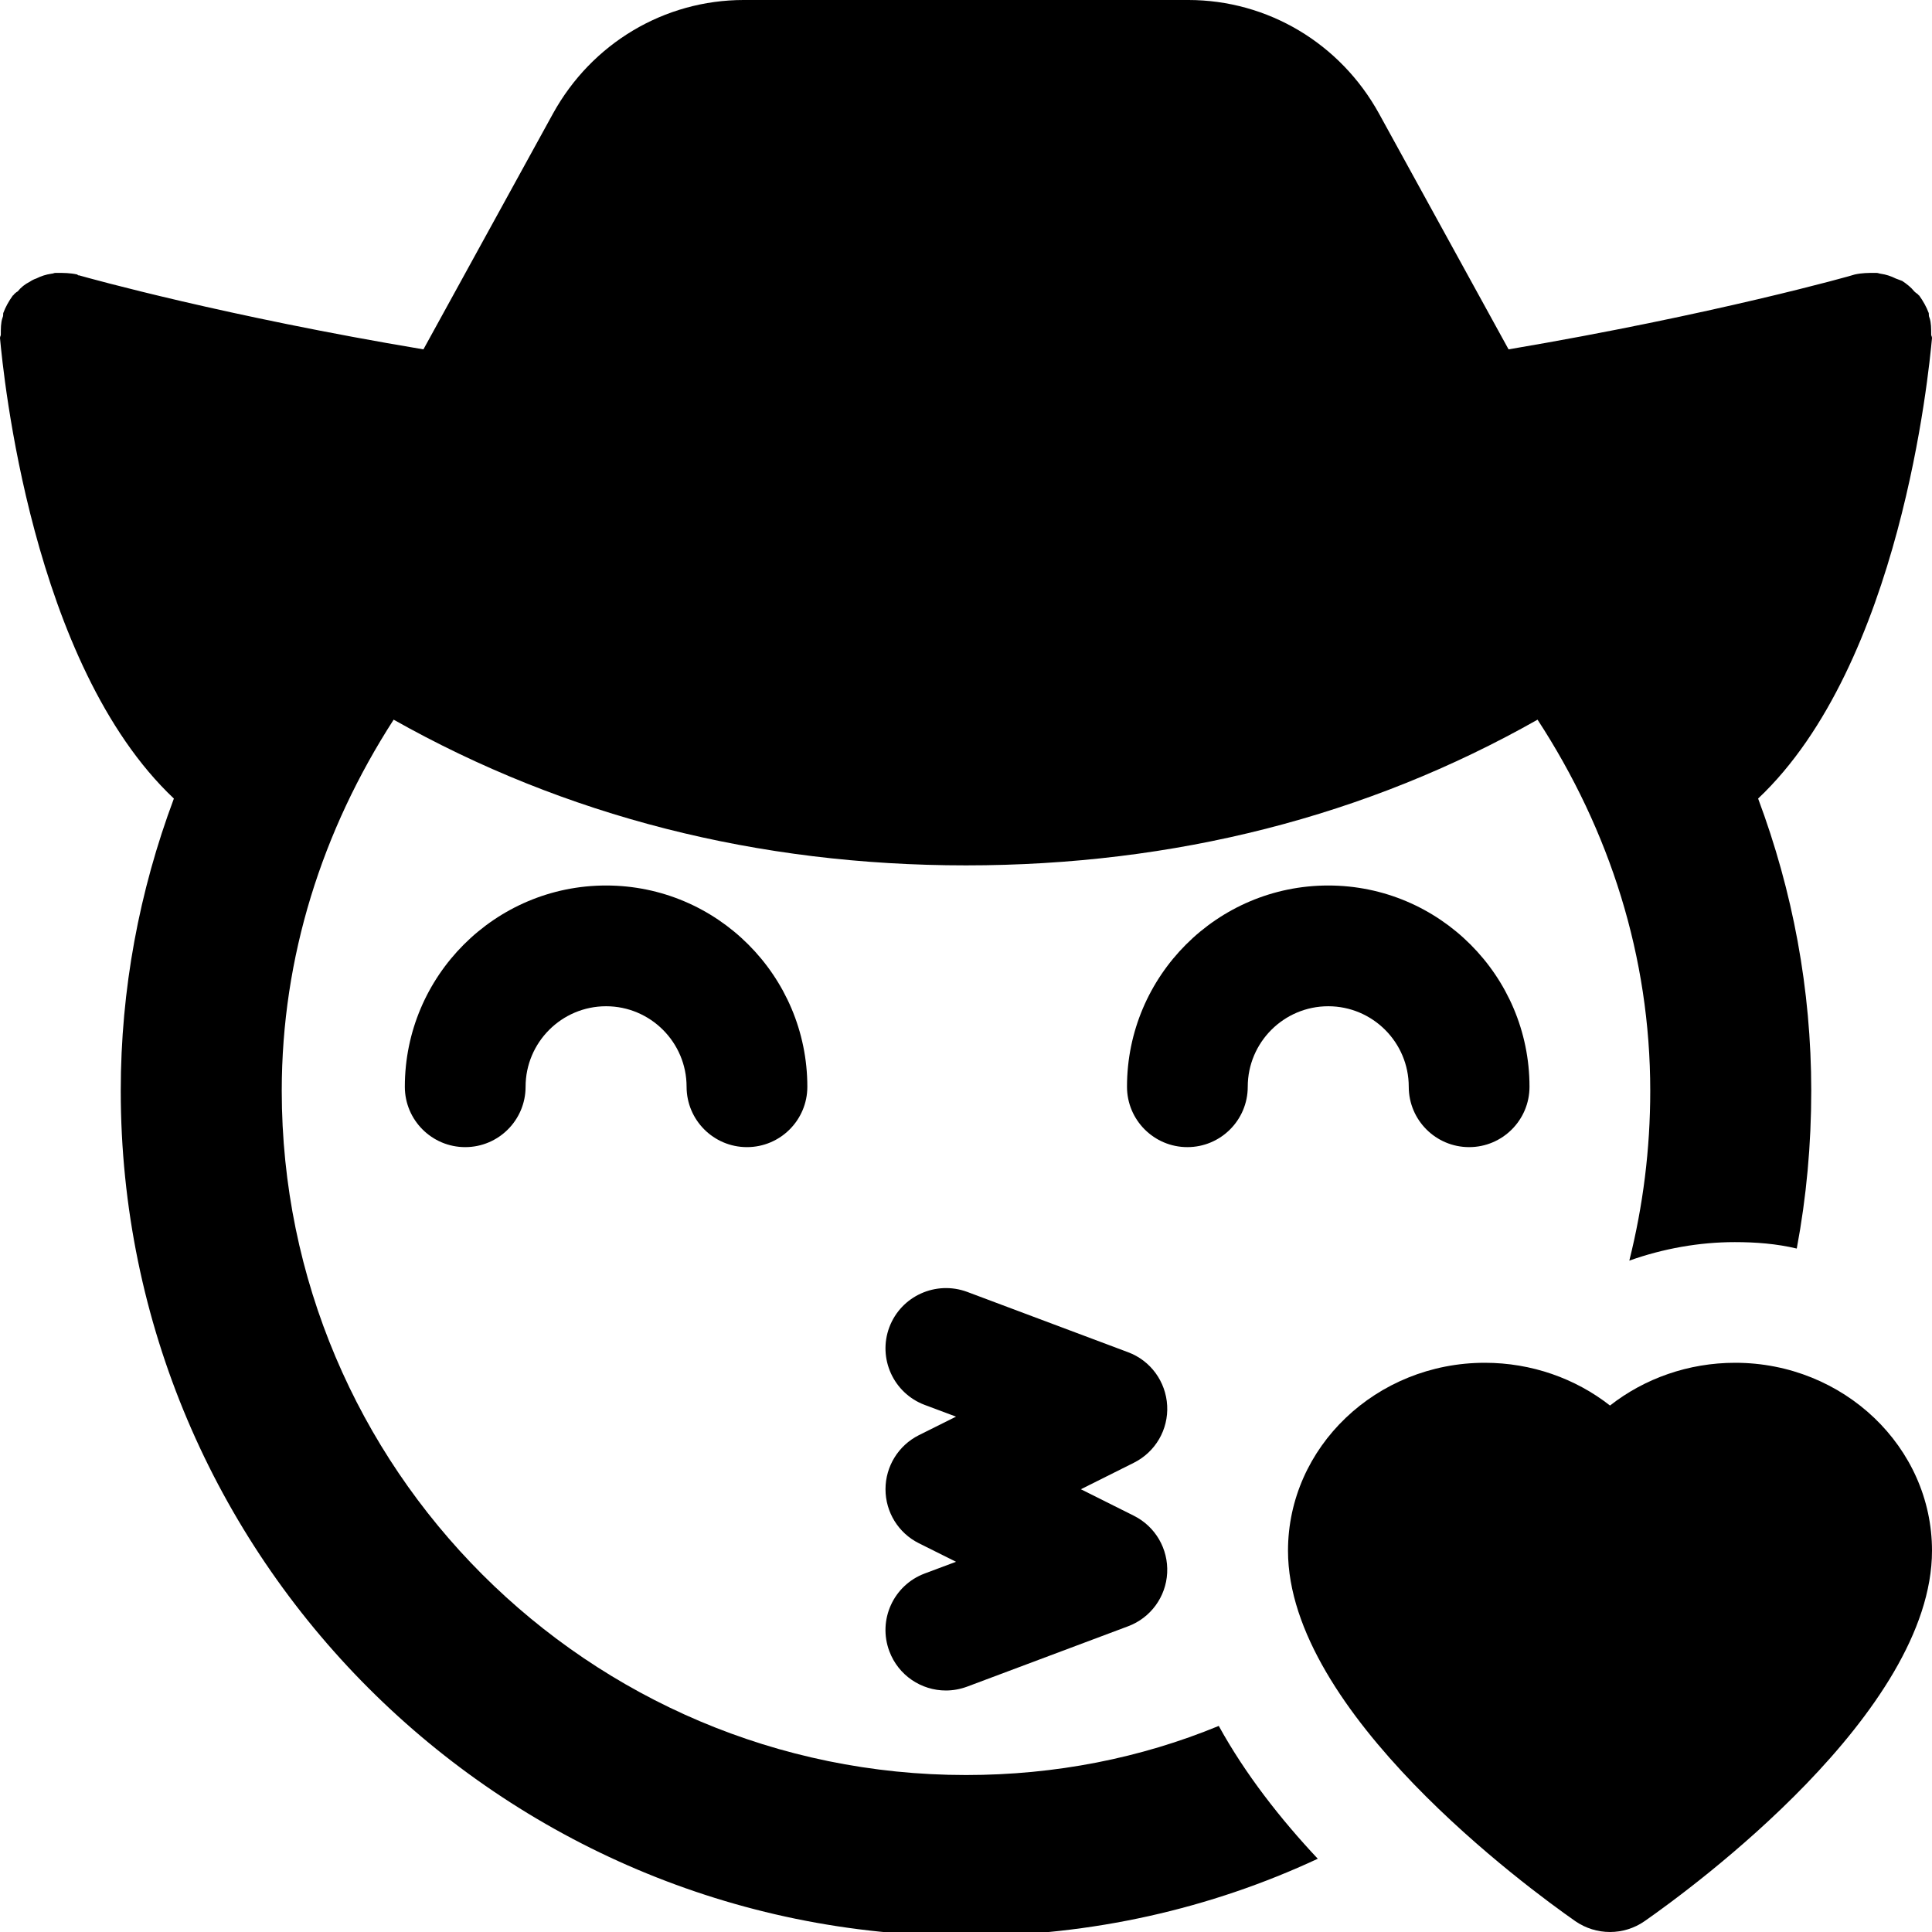 <svg id="bold_v2" enable-background="new 0 0 24 24" height="512" viewBox="0 0 24 24" width="512" xmlns="http://www.w3.org/2000/svg"><path d="m23.97 3.95c-.01-.02-.01-.04-.01-.06-.03-.08-.07-.15-.12-.22 0 0-.01 0-.01-.01-.01-.01-.03-.02-.05-.04-.04-.05-.09-.09-.15-.13-.03-.01-.05-.02-.08-.03-.06-.03-.12-.05-.19-.06-.01 0-.03-.01-.05-.01 0 0-.01 0-.02 0-.08 0-.16 0-.25.02-.02.01-1.76.5-4.3.93l-1.61-2.93c-.48-.87-1.38-1.41-2.37-1.41h-5.52c-.99 0-1.89.54-2.37 1.41l-1.61 2.93c-2.45-.41-4.14-.88-4.28-.92h-.01l-.01-.01c-.09-.02-.17-.02-.25-.02-.01 0-.02 0-.02 0-.02 0-.03.01-.05.01-.07.01-.13.03-.19.06-.03.01-.05.02-.08.04-.06.03-.11.07-.15.12-.02.01-.04.03-.05.04 0 .01-.01.01-.01.01-.05.07-.09.14-.12.22 0 .02 0 .04-.01.06-.02.06-.02.13-.02.21 0 .01-.01.02-.01.04.04.43.39 4.05 2.16 5.72-.43 1.15-.66 2.37-.66 3.63 0 5.79 4.71 10.5 10.5 10.5 1.56 0 3.04-.34 4.37-.96-.46-.49-.9-1.05-1.23-1.65-.97.4-2.03.61-3.14.61-4.69 0-8.5-3.81-8.5-8.5 0-1.66.5-3.23 1.39-4.61 2.13 1.2 4.52 1.81 7.11 1.81s4.98-.61 7.1-1.81c.9 1.38 1.4 2.95 1.4 4.61 0 .73-.09 1.43-.26 2.11.42-.15.87-.23 1.31-.23.26 0 .52.02.77.08.12-.64.18-1.29.18-1.96 0-1.26-.23-2.48-.66-3.63 1.77-1.67 2.12-5.29 2.16-5.72 0-.02-.01-.03-.01-.04 0-.08 0-.15-.02-.21z"/><path d="m15.5 13.5c0-.551.448-1 1-1s1 .449 1 1c0 .414.336.75.75.75s.75-.336.75-.75c0-1.378-1.121-2.5-2.5-2.5s-2.5 1.122-2.5 2.5c0 .414.336.75.75.75s.75-.336.75-.75z"/><path d="m5.029 13.5c0 .414.336.75.75.75s.75-.336.75-.75c0-.551.448-1 1-1s1 .449 1 1c0 .414.336.75.75.75s.75-.336.75-.75c0-1.378-1.121-2.5-2.5-2.5s-2.5 1.122-2.5 2.5z"/><path d="m21.555 16.929c-.579 0-1.125.194-1.555.531-.43-.337-.976-.531-1.555-.531-1.349 0-2.445 1.048-2.445 2.335 0 2.007 2.975 4.186 3.57 4.602.129.089.28.134.43.134s.301-.045.43-.135c.596-.416 3.57-2.595 3.57-4.602 0-1.286-1.097-2.334-2.445-2.334z"/><path d="m14.499 17.461c-.016-.298-.206-.559-.485-.663l-2-.75c-.388-.143-.819.051-.966.438-.146.388.051.82.438.966l.39.146-.461.23c-.255.128-.415.388-.415.672s.16.544.415.671l.461.23-.39.146c-.388.146-.584.578-.438.966.113.301.398.487.702.487.088 0 .177-.016.264-.048l2-.75c.279-.104.47-.365.485-.663s-.146-.576-.414-.71l-.658-.329.658-.329c.268-.134.43-.412.414-.71z"/></svg>